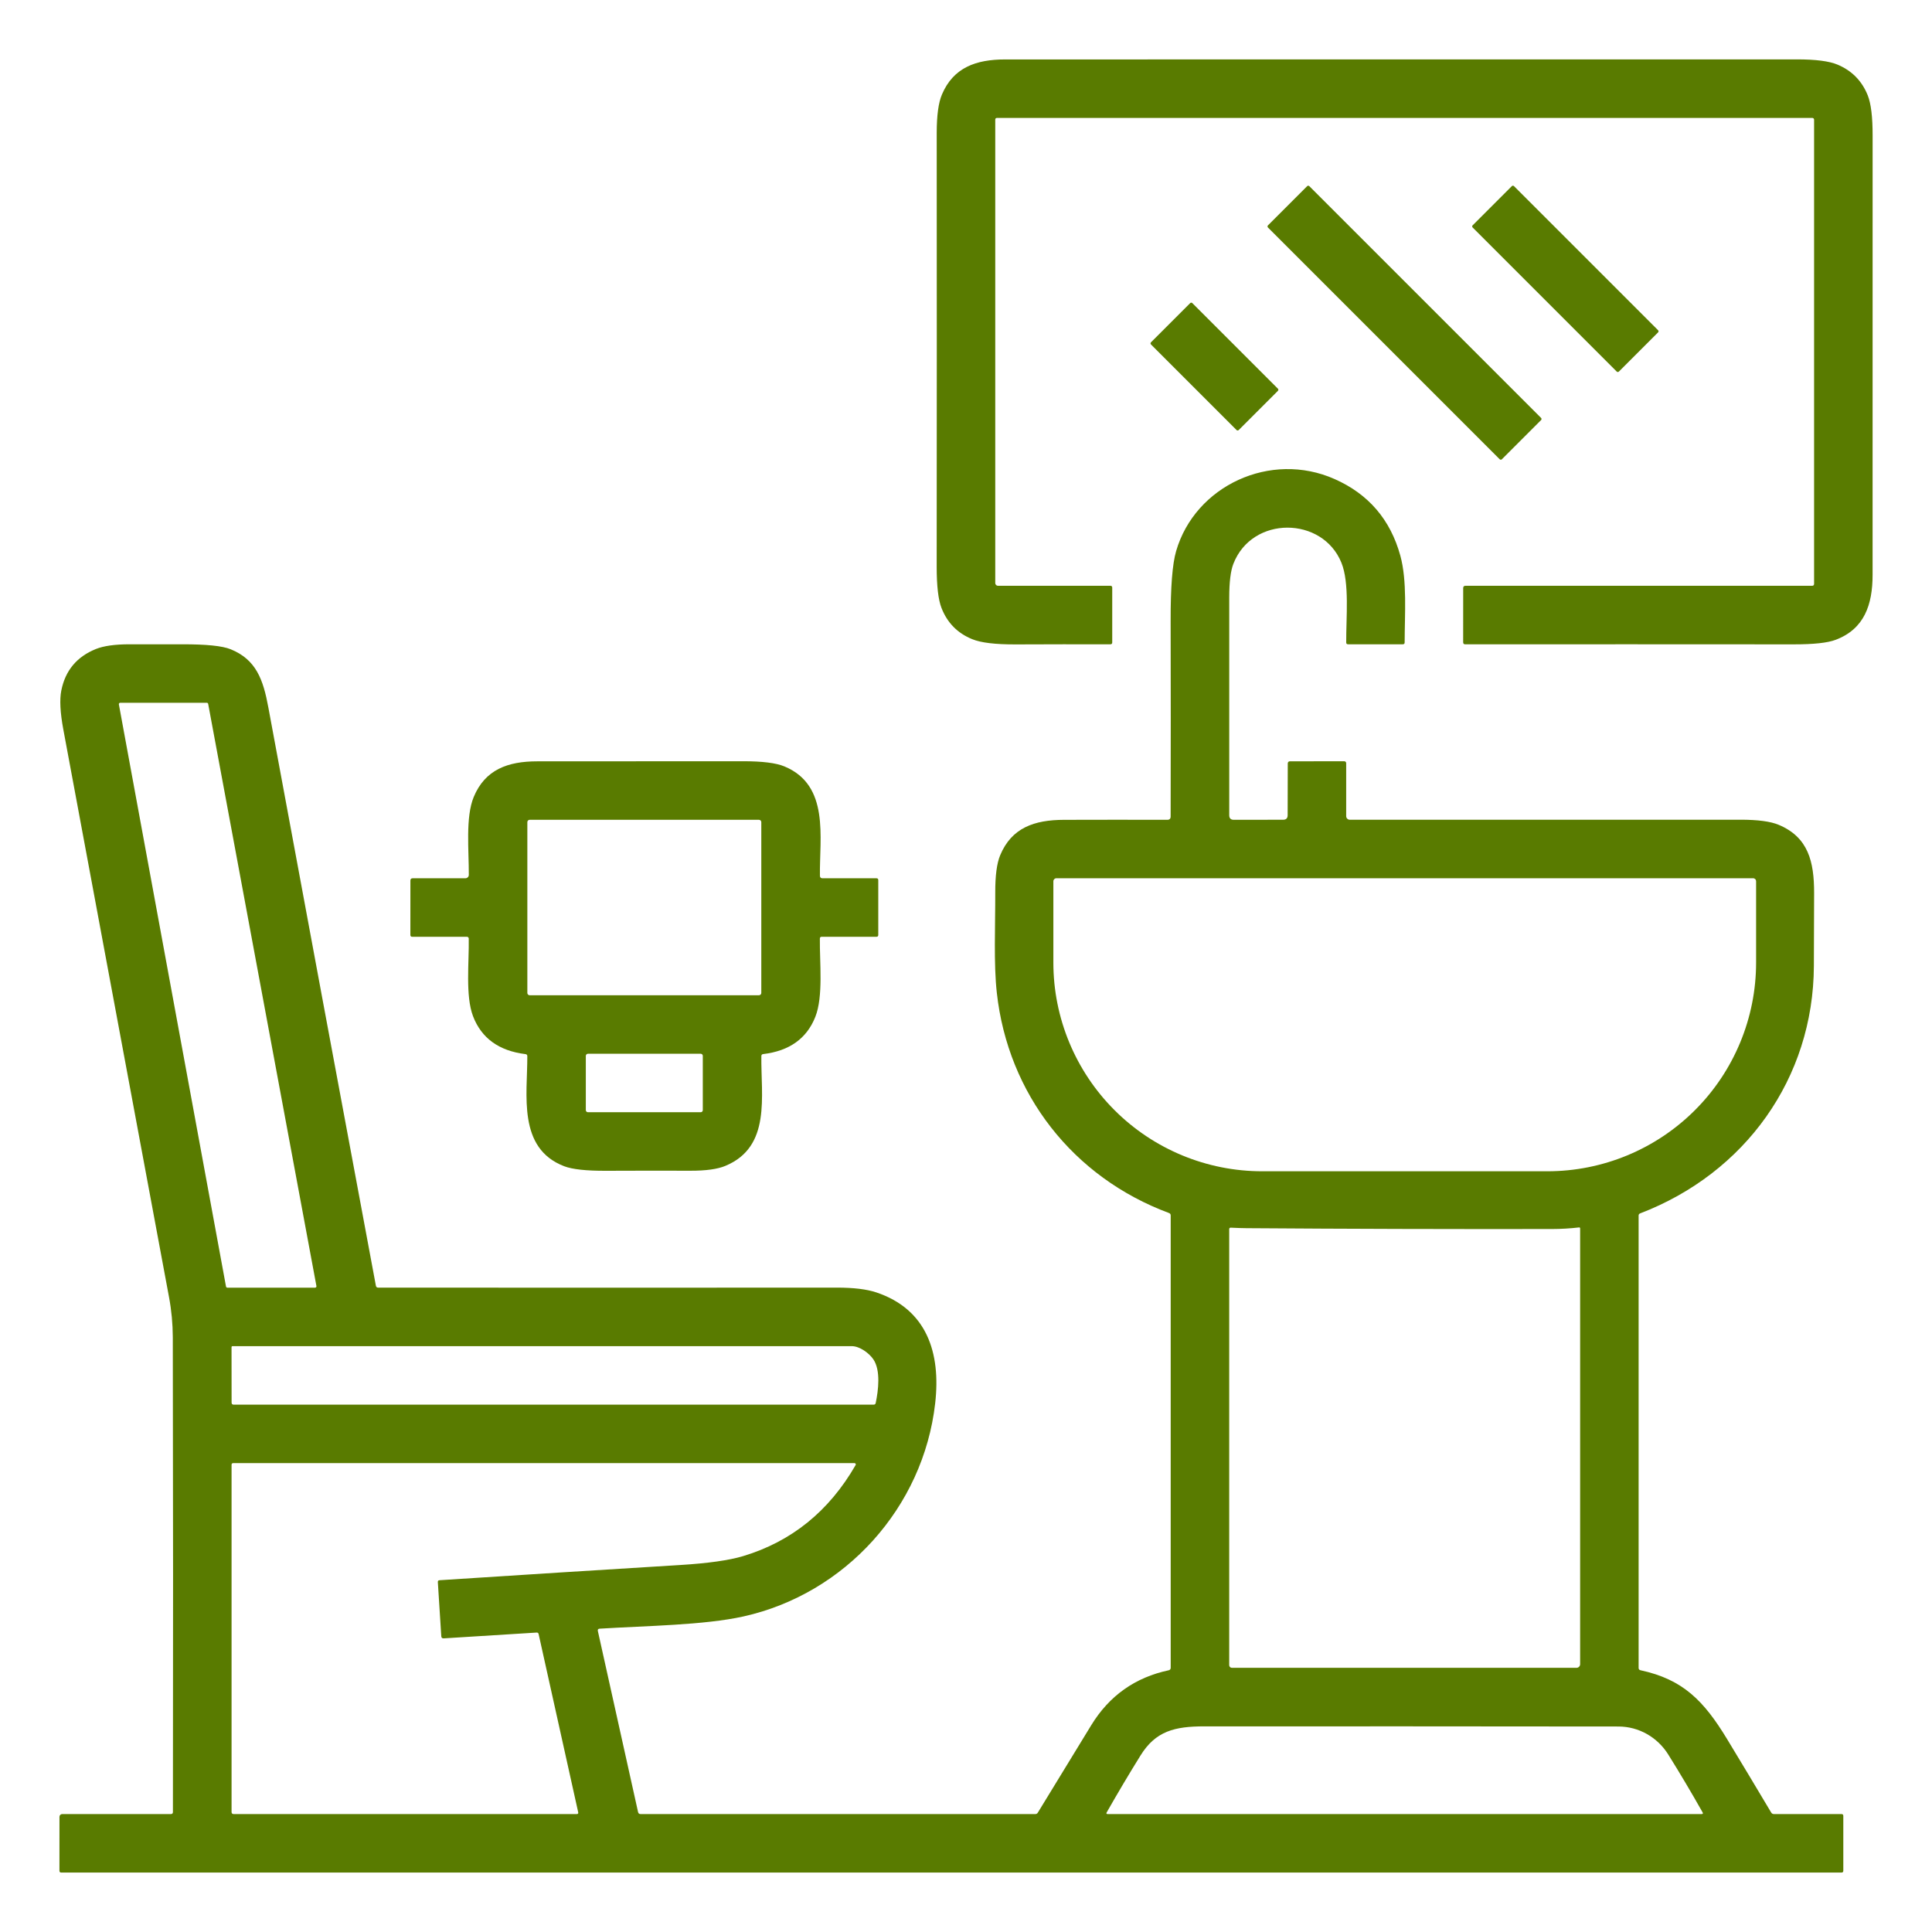 <svg width="64" height="64" viewBox="0 0 64 64" fill="none" xmlns="http://www.w3.org/2000/svg">
<g clip-path="url(#clip0_974_10562)">
<path d="M32.969 3.966V19.315C32.969 19.339 32.979 19.362 32.996 19.379C33.013 19.396 33.036 19.405 33.06 19.405H36.784C36.824 19.405 36.844 19.426 36.844 19.466V21.281C36.844 21.323 36.823 21.344 36.781 21.343C35.733 21.341 34.687 21.343 33.641 21.347C32.968 21.349 32.488 21.291 32.202 21.172C31.715 20.973 31.377 20.627 31.187 20.136C31.081 19.862 31.029 19.409 31.029 18.777C31.033 13.986 31.034 9.194 31.03 4.403C31.03 3.824 31.088 3.399 31.203 3.131C31.581 2.237 32.331 1.969 33.297 1.969C42.043 1.968 50.788 1.968 59.532 1.967C60.149 1.967 60.596 2.025 60.874 2.142C61.347 2.342 61.679 2.68 61.871 3.158C61.98 3.431 62.034 3.876 62.033 4.493C62.031 9.342 62.031 14.192 62.032 19.041C62.032 20.036 61.756 20.836 60.81 21.194C60.542 21.296 60.079 21.346 59.422 21.345C55.793 21.342 52.165 21.342 48.537 21.344C48.492 21.344 48.469 21.321 48.469 21.275L48.47 19.481C48.47 19.43 48.495 19.405 48.545 19.405H60.034C60.05 19.405 60.065 19.399 60.077 19.388C60.088 19.376 60.094 19.361 60.094 19.345V3.966C60.094 3.95 60.088 3.935 60.077 3.923C60.065 3.912 60.05 3.906 60.034 3.906H33.03C32.989 3.906 32.969 3.926 32.969 3.966Z" fill="#597B00"/>
<path d="M51.05 13.844L43.373 6.167C43.353 6.147 43.321 6.147 43.301 6.167L42.003 7.465C41.983 7.485 41.983 7.517 42.003 7.537L49.68 15.214C49.7 15.234 49.732 15.234 49.752 15.214L51.05 13.916C51.07 13.896 51.07 13.864 51.05 13.844Z" fill="#597B00"/>
<path d="M50.081 6.166L48.783 7.464C48.763 7.484 48.763 7.516 48.783 7.536L53.556 12.309C53.576 12.329 53.608 12.329 53.628 12.309L54.926 11.011C54.946 10.991 54.946 10.959 54.926 10.939L50.153 6.166C50.133 6.146 50.101 6.146 50.081 6.166Z" fill="#597B00"/>
<path d="M39.427 10.04L38.127 11.34C38.108 11.359 38.108 11.391 38.127 11.41L40.963 14.246C40.982 14.265 41.014 14.265 41.033 14.246L42.333 12.946C42.352 12.927 42.352 12.895 42.333 12.876L39.497 10.04C39.477 10.021 39.446 10.021 39.427 10.04Z" fill="#597B00"/>
<path d="M19.805 54.03L21.137 60.028C21.146 60.071 21.174 60.093 21.219 60.093H34.297C34.333 60.093 34.36 60.078 34.378 60.048C34.971 59.077 35.561 58.111 36.148 57.151C36.746 56.173 37.603 55.566 38.718 55.329C38.736 55.325 38.752 55.315 38.764 55.301C38.775 55.286 38.781 55.269 38.781 55.251V40.264C38.781 40.224 38.763 40.197 38.725 40.183C35.541 39 33.391 36.238 33.021 32.888C32.914 31.931 32.972 30.665 32.969 29.571C32.967 29.01 33.021 28.598 33.131 28.334C33.511 27.419 34.264 27.16 35.249 27.158C36.373 27.155 37.513 27.154 38.67 27.157C38.742 27.157 38.779 27.12 38.779 27.048C38.784 24.904 38.784 22.747 38.779 20.574C38.776 19.454 38.836 18.681 38.961 18.255C39.591 16.089 42.09 14.926 44.212 15.87C45.334 16.367 46.059 17.213 46.388 18.408C46.617 19.24 46.532 20.345 46.531 21.281C46.531 21.323 46.511 21.343 46.469 21.343H44.656C44.615 21.343 44.595 21.323 44.595 21.282C44.59 20.458 44.708 19.311 44.436 18.641C43.81 17.098 41.479 17.073 40.857 18.678C40.766 18.911 40.721 19.281 40.72 19.788C40.718 22.185 40.718 24.59 40.72 27.004C40.72 27.106 40.77 27.157 40.871 27.157L42.505 27.155C42.605 27.155 42.655 27.105 42.655 27.004L42.659 25.287C42.659 25.278 42.66 25.269 42.664 25.261C42.667 25.253 42.672 25.245 42.678 25.239C42.685 25.233 42.692 25.228 42.7 25.224C42.709 25.221 42.718 25.219 42.727 25.219L44.533 25.218C44.549 25.218 44.565 25.224 44.576 25.236C44.587 25.247 44.594 25.262 44.594 25.279V27.035C44.594 27.067 44.606 27.097 44.629 27.12C44.651 27.143 44.682 27.155 44.714 27.155C49.04 27.156 53.356 27.156 57.662 27.154C58.235 27.154 58.656 27.211 58.926 27.325C59.899 27.736 60.096 28.536 60.095 29.584C60.093 30.389 60.09 31.194 60.087 31.999C60.071 35.719 57.812 38.861 54.332 40.195C54.298 40.208 54.281 40.232 54.281 40.268V55.251C54.281 55.294 54.302 55.32 54.344 55.329C55.751 55.632 56.44 56.338 57.213 57.611C57.703 58.419 58.189 59.23 58.672 60.041C58.692 60.076 58.723 60.093 58.763 60.093H61.002C61.042 60.093 61.062 60.113 61.062 60.154V61.97C61.062 62.01 61.042 62.031 61.002 62.031H2.029C1.989 62.031 1.969 62.01 1.969 61.97L1.97 60.184C1.97 60.16 1.979 60.137 1.996 60.12C2.013 60.103 2.036 60.093 2.06 60.093H5.661C5.705 60.093 5.728 60.071 5.728 60.028C5.736 54.782 5.735 49.537 5.724 44.294C5.722 43.848 5.681 43.407 5.599 42.969C4.43 36.701 3.263 30.434 2.098 24.167C1.993 23.604 1.971 23.172 2.031 22.874C2.163 22.212 2.544 21.755 3.175 21.5C3.437 21.395 3.812 21.342 4.3 21.343C4.875 21.344 5.449 21.344 6.024 21.343C6.827 21.341 7.366 21.395 7.642 21.508C8.486 21.85 8.72 22.516 8.889 23.433C10.072 29.82 11.259 36.207 12.452 42.593C12.46 42.634 12.485 42.654 12.527 42.654C17.6 42.658 22.666 42.658 27.727 42.654C28.278 42.654 28.712 42.707 29.027 42.812C30.697 43.37 31.171 44.805 30.979 46.486C30.587 49.938 27.997 52.798 24.627 53.547C23.318 53.837 21.425 53.855 19.863 53.952C19.814 53.956 19.794 53.981 19.805 54.03ZM3.981 23.28C3.975 23.281 3.968 23.282 3.962 23.285C3.956 23.288 3.951 23.292 3.947 23.297C3.943 23.302 3.94 23.308 3.938 23.314C3.937 23.321 3.936 23.327 3.938 23.334L7.487 42.619C7.489 42.63 7.495 42.639 7.503 42.645C7.511 42.652 7.521 42.656 7.532 42.656H10.437C10.444 42.656 10.45 42.654 10.456 42.651C10.462 42.649 10.468 42.645 10.472 42.64C10.476 42.635 10.479 42.629 10.481 42.622C10.483 42.616 10.483 42.609 10.482 42.602L6.896 23.317C6.894 23.306 6.888 23.297 6.88 23.291C6.872 23.284 6.862 23.28 6.851 23.28H3.981ZM58.074 29.093H34.993C34.967 29.093 34.942 29.104 34.923 29.122C34.905 29.141 34.894 29.166 34.894 29.192V31.887C34.894 33.72 35.623 35.479 36.92 36.775C38.217 38.072 39.976 38.8 41.81 38.8H51.258C53.092 38.8 54.851 38.072 56.148 36.775C57.445 35.479 58.173 33.72 58.173 31.887V29.192C58.173 29.166 58.163 29.141 58.144 29.122C58.126 29.104 58.1 29.093 58.074 29.093ZM40.766 40.668C40.76 40.668 40.754 40.669 40.748 40.671C40.742 40.673 40.737 40.676 40.733 40.681C40.728 40.685 40.725 40.69 40.722 40.696C40.72 40.701 40.719 40.707 40.719 40.713V55.158C40.719 55.183 40.728 55.206 40.745 55.223C40.762 55.24 40.785 55.249 40.81 55.249H52.223C52.255 55.249 52.286 55.236 52.308 55.214C52.331 55.191 52.344 55.16 52.344 55.128V40.69C52.344 40.686 52.343 40.682 52.341 40.678C52.339 40.674 52.337 40.67 52.334 40.667C52.33 40.664 52.327 40.662 52.322 40.661C52.318 40.66 52.314 40.659 52.31 40.66C52.013 40.695 51.711 40.712 51.405 40.713C48.035 40.718 44.664 40.709 41.294 40.685C41.166 40.684 40.99 40.679 40.766 40.668ZM28.933 45.033C28.793 44.824 28.477 44.593 28.216 44.593C21.38 44.593 14.543 44.593 7.705 44.593C7.682 44.593 7.67 44.605 7.67 44.628L7.672 46.46C7.672 46.507 7.695 46.531 7.741 46.531H28.941C28.978 46.531 29.001 46.512 29.009 46.476C29.097 46.058 29.178 45.398 28.933 45.033ZM14.559 52.347C17.216 52.174 19.873 52.006 22.532 51.843C23.456 51.786 24.15 51.688 24.614 51.549C26.222 51.065 27.465 50.059 28.344 48.531C28.348 48.525 28.35 48.517 28.349 48.51C28.349 48.503 28.348 48.496 28.344 48.489C28.34 48.483 28.335 48.478 28.329 48.474C28.322 48.47 28.315 48.468 28.308 48.468H7.726C7.689 48.468 7.671 48.487 7.671 48.524V60.023C7.671 60.07 7.694 60.093 7.741 60.093H19.105C19.147 60.093 19.163 60.073 19.153 60.032L17.843 54.132C17.835 54.095 17.812 54.078 17.774 54.081L14.697 54.273C14.648 54.276 14.621 54.253 14.618 54.203L14.504 52.408C14.502 52.37 14.52 52.349 14.559 52.347ZM55.262 58.119C54.906 57.55 54.29 57.194 53.615 57.193C49.042 57.188 44.469 57.186 39.895 57.188C38.913 57.188 38.281 57.343 37.779 58.156C37.398 58.769 37.026 59.396 36.662 60.036C36.64 60.074 36.651 60.093 36.695 60.093H56.368C56.411 60.093 56.422 60.074 56.4 60.036C56.03 59.38 55.65 58.741 55.262 58.119Z" fill="#597B00"/>
<path d="M27.159 31.092C27.15 31.889 27.277 33.003 27.009 33.684C26.724 34.404 26.148 34.815 25.28 34.918C25.242 34.922 25.222 34.944 25.221 34.983C25.203 36.309 25.555 37.989 24.027 38.622C23.767 38.73 23.383 38.783 22.876 38.782C21.944 38.779 21.012 38.78 20.081 38.784C19.426 38.787 18.962 38.737 18.689 38.633C17.137 38.037 17.472 36.265 17.468 34.988C17.468 34.947 17.447 34.924 17.406 34.919C16.527 34.811 15.948 34.391 15.669 33.661C15.413 32.985 15.541 31.885 15.528 31.09C15.527 31.074 15.521 31.059 15.51 31.049C15.499 31.038 15.484 31.032 15.468 31.032H13.654C13.614 31.032 13.594 31.012 13.594 30.971L13.595 29.169C13.595 29.119 13.62 29.094 13.67 29.094H15.416C15.446 29.094 15.475 29.082 15.497 29.061C15.518 29.04 15.53 29.011 15.53 28.98C15.534 28.179 15.415 27.067 15.694 26.398C16.071 25.493 16.823 25.22 17.797 25.22C20.069 25.22 22.34 25.219 24.611 25.217C25.25 25.216 25.709 25.273 25.986 25.389C27.492 26.014 27.143 27.747 27.161 29.009C27.162 29.066 27.19 29.094 27.246 29.094H29.033C29.074 29.094 29.094 29.114 29.094 29.155V30.971C29.094 31.012 29.074 31.032 29.033 31.032H27.219C27.18 31.032 27.16 31.052 27.159 31.092ZM25.219 27.234C25.219 27.214 25.211 27.194 25.196 27.179C25.181 27.165 25.162 27.157 25.141 27.157H17.546C17.526 27.157 17.506 27.165 17.491 27.179C17.477 27.194 17.469 27.214 17.469 27.234V32.892C17.469 32.912 17.477 32.932 17.491 32.947C17.506 32.961 17.526 32.969 17.546 32.969H25.141C25.162 32.969 25.181 32.961 25.196 32.947C25.211 32.932 25.219 32.912 25.219 32.892V27.234ZM23.281 34.977C23.281 34.958 23.274 34.941 23.261 34.927C23.247 34.914 23.23 34.907 23.211 34.907H19.477C19.458 34.907 19.44 34.914 19.427 34.927C19.414 34.941 19.406 34.958 19.406 34.977V36.774C19.406 36.793 19.414 36.81 19.427 36.824C19.44 36.837 19.458 36.844 19.477 36.844H23.211C23.23 36.844 23.247 36.837 23.261 36.824C23.274 36.81 23.281 36.793 23.281 36.774V34.977Z" fill="#597B00"/>
</g>
<defs>
<clipPath id="clip0_974_10562">
<rect width="62" height="62" fill="white" transform="translate(1 1)"/>
</clipPath>
</defs>
</svg>

